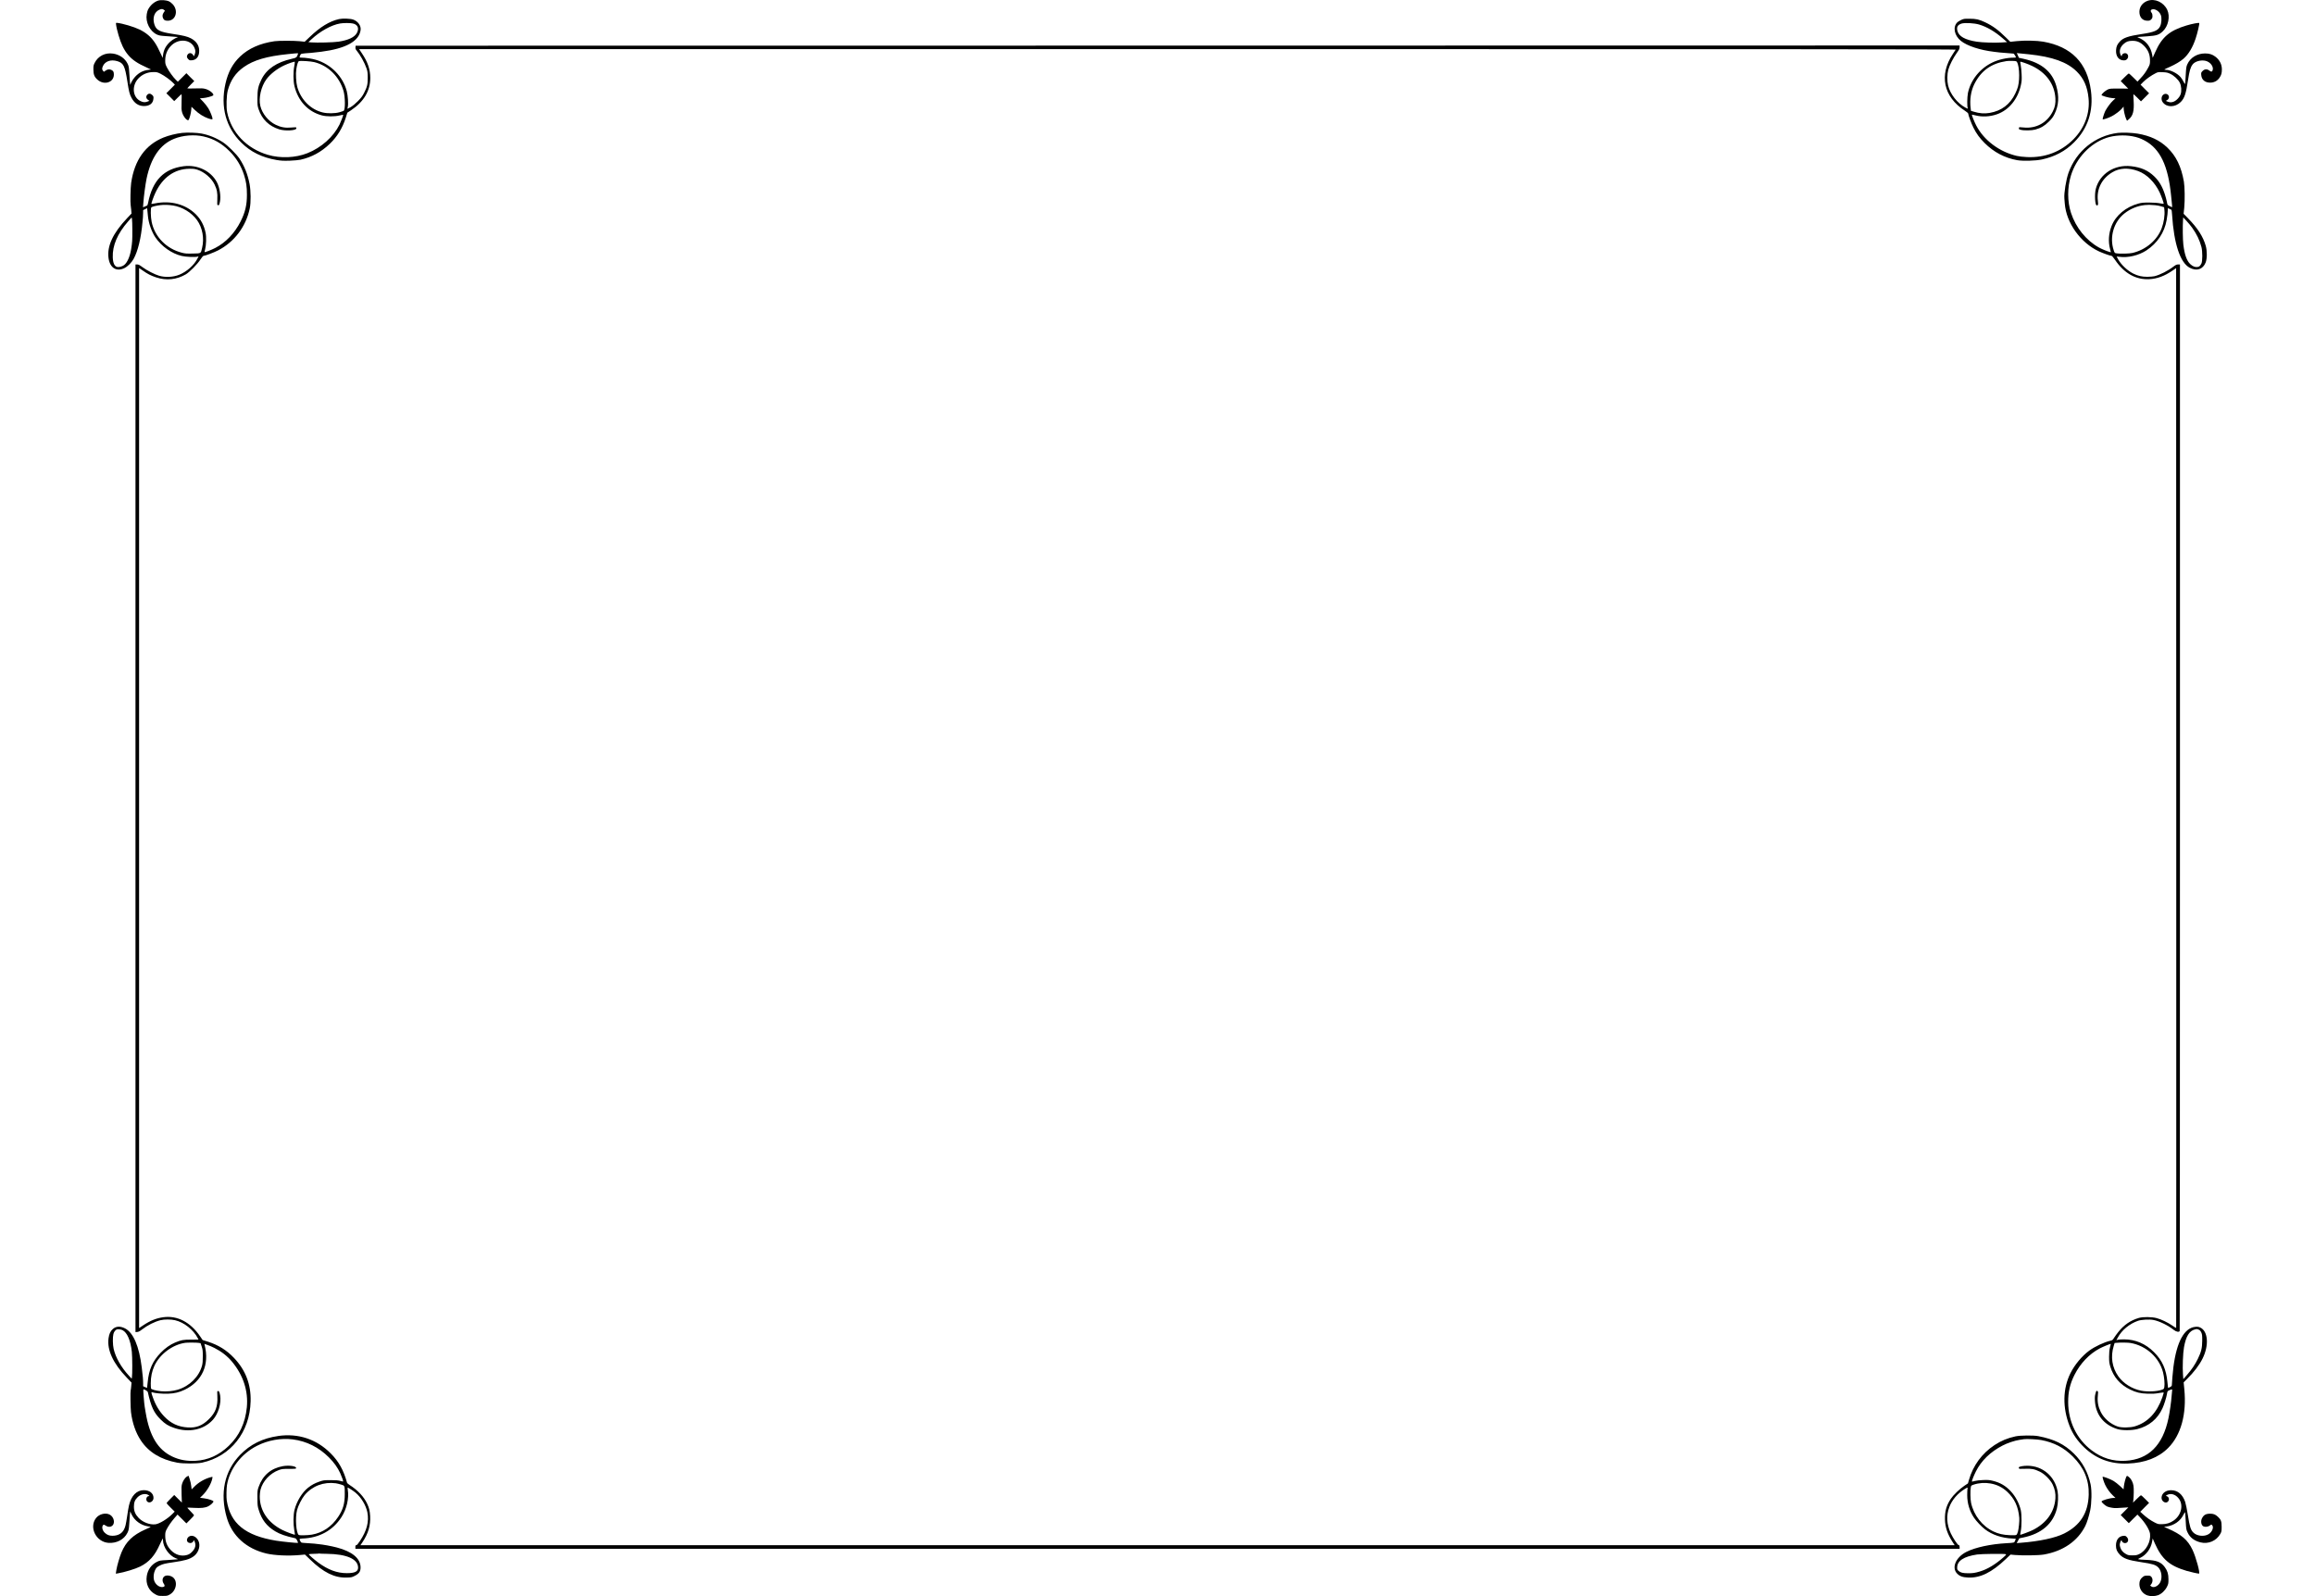 <svg version="1.0" xmlns="http://www.w3.org/2000/svg"
 width="58mm" height="40mm" viewBox="0 0 4724 3543"
 preserveAspectRatio="xMidYMid meet">

<g transform="translate(0,3543) scale(0.1,-0.1)"
fill="#000000" stroke="none">
<path d="M1441 35416 c-91 -30 -175 -106 -224 -202 -9 -17 -21 -61 -27 -97
-32 -179 70 -382 226 -454 46 -21 80 -27 188 -34 72 -5 165 -12 206 -15 l75
-6 -63 -28 c-34 -16 -86 -52 -117 -81 -93 -87 -139 -176 -154 -294 l-8 -60
-26 58 c-73 156 -100 209 -145 277 -85 130 -194 223 -345 296 -124 60 -371
133 -492 146 -28 3 -30 1 -27 -27 13 -121 86 -368 146 -492 73 -151 166 -260
296 -345 68 -45 121 -72 277 -145 l58 -26 -60 -8 c-118 -15 -207 -61 -294
-154 -29 -31 -65 -83 -81 -117 l-28 -63 -6 75 c-3 41 -10 135 -15 207 -7 115
-12 141 -37 190 -57 117 -179 202 -321 223 -174 27 -335 -55 -410 -208 -25
-50 -28 -68 -27 -147 0 -109 23 -165 92 -225 145 -129 362 -61 362 113 0 59
-11 82 -50 102 -44 23 -89 19 -133 -12 l-39 -27 -19 23 c-23 28 -24 50 -4 99
47 111 177 158 322 114 138 -42 169 -106 223 -452 34 -223 49 -282 92 -362 64
-120 155 -181 273 -182 126 -2 205 58 213 161 4 48 2 55 -26 83 -38 37 -79 40
-111 6 -33 -35 -26 -84 16 -112 l33 -22 -40 -16 c-55 -22 -96 -20 -155 8 -178
82 -205 337 -54 501 88 95 205 145 340 145 73 0 86 -3 158 -39 86 -44 214
-136 276 -200 l39 -41 -94 -95 -95 -95 88 -87 87 -88 78 78 c42 42 81 77 84
77 4 0 4 -76 1 -170 -5 -142 -3 -180 11 -232 28 -102 121 -208 147 -168 20 33
51 149 56 217 l6 73 77 -74 c87 -83 187 -146 287 -182 78 -27 103 -30 103 -10
0 33 -52 162 -91 228 -23 39 -75 106 -115 148 l-74 77 73 6 c68 5 184 36 217
56 40 26 -66 119 -168 147 -52 14 -90 16 -232 11 -94 -3 -170 -3 -170 1 0 3
35 42 77 84 l78 78 -88 87 -87 88 -95 -95 -95 -94 -41 39 c-64 62 -156 190
-200 276 -36 72 -39 85 -39 158 0 135 50 252 145 340 164 151 419 124 501 -54
28 -59 30 -100 8 -155 l-16 -40 -22 33 c-30 45 -84 50 -115 11 -29 -37 -26
-70 9 -106 28 -28 35 -30 83 -26 103 8 163 87 161 213 -1 117 -63 210 -184
274 -75 40 -171 64 -385 95 -313 47 -385 84 -427 219 -44 145 3 275 114 322
49 20 71 19 99 -4 l23 -19 -27 -39 c-31 -44 -35 -89 -12 -133 20 -39 43 -50
102 -50 174 0 242 217 113 362 -22 25 -61 56 -87 68 -61 28 -179 36 -242 16z"/>
<path d="M45592 35412 c-113 -41 -182 -134 -182 -245 0 -121 69 -197 179 -197
45 0 57 4 82 29 24 24 29 38 29 76 0 32 -6 55 -20 72 -28 35 -25 61 6 73 66
25 166 -38 200 -126 23 -61 15 -181 -16 -247 -45 -94 -133 -132 -404 -172
-303 -45 -419 -85 -494 -171 -56 -62 -75 -108 -80 -186 -8 -137 60 -228 171
-228 34 0 50 6 71 26 50 50 24 134 -42 134 -36 0 -72 -26 -72 -52 0 -35 -26
-3 -39 47 -18 73 9 146 78 208 60 54 104 70 196 71 101 1 176 -31 253 -107 95
-94 136 -191 137 -327 0 -77 -3 -91 -34 -150 -50 -96 -104 -173 -179 -251
l-65 -70 -91 90 c-50 50 -96 91 -101 91 -6 0 -48 -38 -95 -85 l-85 -85 84 -84
83 -83 -204 1 c-193 1 -206 0 -255 -23 -49 -22 -133 -98 -133 -120 0 -17 161
-63 237 -68 l72 -6 -53 -48 c-54 -49 -137 -161 -174 -234 -24 -49 -64 -176
-57 -183 10 -11 133 31 204 69 86 46 186 123 230 177 l30 37 1 -33 c0 -53 30
-183 53 -235 l22 -48 43 36 c91 79 117 181 104 405 -5 80 -7 147 -5 149 2 3
41 -32 86 -77 l82 -82 90 90 90 90 -95 95 -94 95 59 61 c63 63 182 148 275
194 51 26 60 27 155 23 88 -4 111 -9 169 -36 84 -39 177 -126 213 -199 18 -39
27 -76 31 -127 6 -102 -15 -164 -82 -232 -70 -72 -145 -91 -223 -59 l-37 16
31 18 c82 51 23 168 -67 131 -61 -25 -78 -118 -32 -179 88 -120 276 -117 399
5 83 84 117 184 162 485 31 205 53 282 100 346 51 71 185 108 291 83 111 -27
191 -144 150 -221 -14 -25 -29 -24 -70 6 -51 38 -103 34 -147 -10 -34 -34 -35
-38 -31 -90 9 -106 84 -170 199 -169 86 0 159 39 206 108 41 59 53 103 53 187
0 114 -52 213 -148 284 -68 50 -132 69 -227 69 -175 -1 -326 -93 -392 -242
-23 -51 -26 -77 -35 -237 -5 -99 -11 -187 -14 -195 -3 -9 -16 8 -34 45 -16 33
-45 79 -65 102 -74 87 -227 163 -328 163 -53 0 -44 8 83 63 126 56 242 125
310 185 111 97 203 250 268 447 39 115 88 325 80 343 -5 13 -160 -16 -285 -54
-377 -114 -545 -258 -694 -595 l-54 -122 -12 69 c-29 161 -123 290 -258 357
-28 13 -57 27 -65 30 -9 3 -5 6 10 7 14 0 106 7 206 14 208 15 257 31 343 111
122 114 167 329 99 476 -79 169 -273 259 -436 201z"/>
<path d="M5455 35006 c-210 -48 -417 -174 -649 -397 l-111 -105 -120 12 c-117
12 -465 12 -550 -1 -322 -47 -573 -159 -761 -337 -168 -160 -270 -349 -328
-608 -114 -513 10 -970 355 -1309 207 -204 458 -327 777 -382 109 -18 151 -20
297 -16 96 4 200 13 238 22 247 55 459 171 647 351 168 161 283 350 356 580
l35 112 82 54 c284 190 427 430 427 718 0 189 -55 352 -184 544 l-64 96 17720
0 c14173 0 17717 -3 17711 -12 -4 -7 -32 -49 -61 -93 -314 -471 -213 -953 265
-1263 40 -26 72 -53 73 -61 0 -32 73 -229 116 -313 67 -135 137 -231 249 -343
203 -203 450 -333 725 -381 128 -22 402 -14 542 15 290 62 524 186 718 381
306 306 434 697 374 1148 -81 617 -432 977 -1059 1087 -137 24 -413 30 -585
12 l-145 -15 -100 98 c-167 166 -293 257 -458 335 -136 64 -200 79 -347 79
-117 1 -129 -1 -185 -27 -33 -16 -71 -38 -83 -50 -108 -101 -72 -295 77 -415
138 -111 424 -205 736 -242 50 -6 106 -13 125 -15 37 -5 284 -25 306 -25 11 0
54 -67 54 -85 0 -3 -21 -5 -48 -5 -150 0 -335 -41 -471 -106 -278 -131 -486
-390 -546 -679 -18 -91 -21 -304 -4 -336 10 -19 4 -17 -50 11 -181 97 -341
301 -387 495 -23 98 -21 249 5 348 25 95 111 265 191 375 49 68 60 90 60 123
l0 39 -17797 -3 -17798 -2 -3 -36 c-2 -27 3 -44 21 -65 85 -103 180 -273 224
-401 23 -68 26 -94 27 -208 0 -152 -12 -202 -82 -340 -37 -72 -65 -108 -137
-181 -55 -56 -117 -107 -160 -132 -38 -22 -71 -39 -72 -38 -1 1 3 22 9 46 14
63 2 250 -23 345 -85 329 -356 603 -689 698 -88 26 -230 47 -312 47 -53 0 -55
4 -32 54 18 37 7 35 239 52 39 3 140 14 225 25 548 70 842 232 876 482 13 94
-57 194 -164 232 -63 23 -238 29 -317 11z m307 -97 c111 -24 147 -107 91 -211
-52 -95 -189 -160 -409 -193 -112 -17 -476 -26 -603 -16 l-64 6 65 60 c194
182 447 322 640 354 78 13 219 13 280 0z m36089 -23 c176 -52 355 -157 533
-313 l90 -78 -125 -8 c-153 -10 -424 -1 -544 17 -263 40 -403 118 -434 242
-21 84 6 132 90 160 71 23 282 12 390 -20z m-37307 -658 c-22 -71 -35 -81
-134 -103 -339 -76 -562 -228 -675 -459 -72 -146 -88 -222 -89 -416 -1 -154 1
-170 26 -245 76 -225 232 -376 458 -446 133 -42 380 -27 380 22 0 10 -3 20 -7
22 -5 3 -53 1 -107 -4 -128 -12 -229 5 -342 60 -164 78 -304 250 -344 421 -41
176 17 429 135 590 86 117 238 236 398 310 92 43 224 87 232 78 3 -3 -2 -46
-11 -94 -26 -131 -24 -333 4 -447 82 -332 301 -566 607 -648 107 -29 286 -29
398 -1 42 10 77 16 77 11 0 -17 -54 -157 -82 -214 -136 -274 -405 -513 -712
-635 -265 -105 -600 -119 -881 -36 -466 137 -811 498 -901 945 -23 115 -15
371 14 483 61 226 173 391 355 519 219 155 510 240 982 288 249 25 228 25 219
-1z m38411 -3 c530 -56 853 -173 1066 -384 155 -154 235 -335 260 -588 35
-337 -87 -666 -338 -918 -273 -274 -623 -408 -1023 -392 -88 4 -179 14 -230
26 -387 89 -734 350 -902 677 -42 81 -103 233 -96 239 2 2 37 -6 78 -16 149
-39 323 -30 478 24 267 93 469 341 534 657 17 79 19 118 14 230 -3 74 -12 167
-20 205 -8 39 -12 72 -10 74 9 9 181 -52 271 -97 309 -151 490 -404 509 -712
7 -113 -9 -198 -57 -292 -128 -254 -370 -387 -651 -358 -51 5 -93 8 -94 7 -1
-1 -4 -12 -8 -23 -6 -19 0 -23 41 -35 68 -20 242 -17 323 5 124 34 207 83 300
176 69 68 94 102 127 170 94 192 106 388 37 628 -90 310 -328 508 -719 595
l-109 24 -23 52 -23 53 57 -6 c32 -3 126 -13 208 -21z m-38047 -174 c309 -77
554 -318 648 -638 39 -135 42 -420 3 -443 -7 -5 -50 -19 -94 -32 -100 -28
-264 -30 -370 -4 -267 64 -484 282 -565 566 -26 93 -37 294 -21 395 16 104 39
173 59 178 43 12 261 -3 340 -22z m37765 20 c67 -26 93 -371 42 -566 -8 -33
-35 -100 -59 -150 -117 -244 -307 -387 -573 -432 -112 -19 -226 -10 -345 27
l-66 20 -7 58 c-24 190 6 384 82 536 150 298 376 459 713 510 52 7 190 6 213
-3z"/>
<path d="M1977 32480 c-135 -15 -297 -55 -416 -103 -402 -163 -644 -503 -717
-1007 -15 -106 -22 -439 -11 -495 3 -11 8 -57 12 -102 l7 -83 -97 -102 c-316
-334 -450 -622 -413 -888 30 -216 176 -308 352 -221 73 36 156 118 203 202 97
173 168 467 199 824 3 39 7 84 9 100 2 17 4 59 4 96 l1 65 44 21 44 22 6 -52
c3 -29 8 -83 12 -122 14 -156 82 -349 165 -473 137 -201 361 -360 584 -413 92
-22 302 -31 353 -15 l23 8 -25 -50 c-75 -148 -237 -292 -406 -361 -131 -53
-307 -62 -445 -22 -97 28 -275 120 -370 191 -65 48 -87 60 -117 60 l-38 0 0
-11850 0 -11849 39 3 c28 2 56 16 99 50 130 100 283 177 417 211 84 21 232 21
321 0 201 -46 410 -212 507 -400 l15 -30 -162 -1 c-175 0 -223 -9 -355 -64
-109 -45 -226 -127 -321 -227 -182 -188 -263 -374 -290 -659 -6 -65 -12 -119
-13 -120 -1 -2 -21 6 -45 16 l-42 19 0 58 c0 82 -8 173 -31 358 -58 475 -187
775 -373 869 -105 53 -198 48 -268 -14 -54 -47 -83 -109 -96 -206 -36 -260
102 -558 404 -873 l106 -111 -7 -82 c-4 -46 -9 -86 -12 -90 -9 -16 -4 -397 7
-483 29 -238 105 -457 216 -625 173 -263 442 -428 809 -497 131 -25 440 -24
553 0 636 140 1059 674 1077 1362 10 375 -112 693 -369 963 -166 174 -343 284
-578 360 l-118 37 -56 82 c-216 316 -504 466 -817 424 -155 -21 -291 -76 -449
-182 l-88 -59 0 11765 0 11765 78 -53 c113 -80 179 -113 299 -154 227 -76 456
-52 661 68 81 48 258 227 322 327 29 45 60 82 68 82 34 0 232 74 323 121 362
186 621 529 705 934 27 134 25 381 -4 540 -41 214 -115 400 -225 565 -67 100
-262 293 -362 359 -150 98 -311 164 -478 196 -102 20 -313 27 -430 15z m477
-80 c222 -51 398 -152 572 -325 151 -151 258 -325 323 -528 48 -150 64 -261
64 -437 1 -228 -38 -392 -140 -595 -131 -261 -331 -470 -563 -589 -86 -44
-229 -100 -237 -92 -2 2 3 30 12 62 25 91 31 273 11 367 -34 164 -103 295
-215 408 -226 225 -559 315 -910 244 -41 -8 -76 -13 -78 -11 -6 6 49 163 87
243 161 345 426 533 755 537 91 1 123 -3 184 -23 150 -49 310 -187 376 -326
54 -112 68 -189 61 -332 -5 -106 -4 -122 11 -127 24 -10 32 3 47 75 25 123 -6
322 -70 439 -134 247 -427 388 -730 351 -441 -54 -696 -314 -794 -813 -6 -31
-16 -58 -23 -61 -7 -3 -29 -13 -51 -22 l-39 -16 7 93 c11 156 46 416 72 543
97 465 300 758 611 884 194 79 453 99 657 51z m-684 -1531 c207 -31 416 -158
536 -325 120 -168 163 -402 113 -614 -30 -131 -20 -124 -206 -128 -137 -3
-170 -1 -243 18 -342 87 -603 353 -671 684 -23 111 -26 308 -6 325 19 15 119
39 202 48 84 10 173 7 275 -8z m-900 -549 c1 -226 -2 -267 -26 -420 -28 -168
-86 -300 -158 -355 -39 -30 -114 -50 -150 -41 -62 15 -95 84 -100 212 -10 262
103 528 342 801 l76 87 8 -34 c4 -19 8 -132 8 -250z m-218 -24416 c104 -53
180 -229 207 -482 12 -108 13 -516 2 -566 l-6 -29 -59 64 c-172 185 -297 404
-341 599 -20 87 -23 257 -5 329 12 51 49 96 85 103 29 6 86 -3 117 -18z m1688
-282 l44 -7 25 -75 c22 -65 25 -93 25 -215 1 -103 -4 -157 -16 -205 -67 -249
-275 -457 -540 -538 -104 -32 -256 -46 -371 -34 -117 13 -214 39 -222 60 -3 9
-6 60 -6 114 0 143 26 270 79 386 118 261 405 476 687 515 50 7 247 6 295 -1z
m350 -112 c158 -80 287 -180 393 -307 249 -300 363 -652 328 -1013 -35 -348
-167 -630 -403 -856 -214 -205 -458 -315 -732 -330 -195 -11 -360 19 -521 95
-319 152 -502 454 -589 976 -10 55 -19 111 -21 125 -13 71 -37 381 -31 387 13
13 95 -35 100 -59 72 -325 135 -461 285 -608 102 -101 168 -141 299 -186 330
-113 660 -42 862 183 118 133 186 361 159 536 -13 77 -27 106 -50 100 -18 -5
-18 -13 -12 -122 11 -218 -40 -356 -186 -501 -145 -144 -277 -197 -466 -186
-216 12 -380 89 -530 247 -107 113 -190 252 -247 414 -39 108 -42 129 -22 121
54 -21 238 -38 354 -33 148 6 248 30 369 87 391 187 557 557 446 992 l-7 28
68 -24 c38 -13 107 -42 154 -66z"/>
<path d="M44932 32480 c-503 -63 -921 -401 -1095 -885 -54 -152 -103 -453 -92
-570 2 -22 6 -74 9 -115 34 -429 348 -868 758 -1060 83 -39 256 -100 283 -100
8 0 42 -42 77 -92 201 -296 460 -441 758 -425 175 9 341 71 515 191 l80 55 3
-11761 c1 -6469 0 -11763 -2 -11765 -2 -2 -40 21 -85 52 -101 70 -245 139
-347 166 -108 29 -301 31 -394 5 -184 -53 -329 -152 -456 -310 -36 -45 -79
-104 -97 -133 -28 -47 -36 -53 -82 -64 -140 -33 -347 -130 -470 -221 -160
-118 -321 -311 -414 -497 -173 -343 -180 -768 -20 -1176 68 -176 174 -330 324
-474 267 -254 583 -372 965 -358 384 14 685 131 901 349 282 285 409 748 356
1298 l-15 155 75 75 c152 150 272 308 343 450 147 292 126 607 -47 691 -36 17
-57 21 -107 17 -249 -20 -419 -330 -491 -893 -14 -115 -35 -352 -35 -401 0
-18 -11 -29 -41 -44 -23 -12 -42 -20 -43 -18 -2 2 -8 59 -14 128 -26 284 -115
484 -297 665 -187 188 -412 284 -665 285 -58 0 -120 -4 -138 -9 l-33 -10 31
58 c89 166 255 304 447 372 75 27 257 37 345 19 131 -25 323 -119 452 -221 54
-43 118 -54 130 -23 3 9 6 5339 6 11845 l0 11829 -41 0 c-32 0 -52 -9 -97 -43
-129 -99 -305 -188 -427 -218 -28 -7 -99 -12 -160 -13 -119 0 -208 20 -310 71
-130 65 -263 189 -335 313 -21 36 -37 66 -36 67 1 1 28 -2 61 -7 189 -27 429
30 599 141 243 160 401 396 450 673 16 90 25 172 26 228 l0 37 38 -15 c20 -9
40 -19 44 -22 4 -4 9 -52 13 -107 41 -649 181 -1069 393 -1179 156 -81 292
-35 353 120 32 84 33 255 1 368 -58 203 -179 392 -393 611 l-98 100 14 135
c16 166 12 464 -8 580 -59 334 -171 565 -365 752 -171 165 -381 264 -662 312
-116 20 -339 28 -438 16z m323 -75 c107 -20 181 -46 274 -96 342 -184 521
-560 585 -1229 9 -91 18 -184 21 -207 2 -24 2 -43 -1 -43 -3 0 -26 11 -53 25
-48 24 -49 25 -61 92 -7 37 -27 113 -45 169 -58 177 -129 297 -237 400 -138
133 -292 200 -513 225 -368 41 -693 -167 -782 -501 -32 -119 -18 -370 20 -370
32 1 35 14 25 105 -30 258 87 491 319 630 162 98 360 108 575 28 193 -72 372
-250 478 -476 40 -86 96 -244 89 -251 -2 -2 -40 3 -84 11 -48 10 -141 16 -235
17 -131 0 -168 -3 -240 -22 -281 -75 -508 -265 -599 -502 -64 -166 -76 -344
-32 -507 l19 -73 -27 7 c-49 11 -176 64 -241 100 -282 157 -512 443 -618 768
-83 253 -83 564 -1 830 120 389 425 712 789 835 164 56 390 70 575 35z m506
-1530 c37 -3 96 -14 132 -25 l65 -20 7 -64 c12 -111 -12 -275 -60 -401 -100
-267 -354 -482 -650 -550 -66 -16 -281 -21 -352 -9 -41 6 -43 8 -63 68 -98
291 -1 628 235 816 134 106 291 171 456 188 75 7 110 7 230 -3z m821 -502 c97
-135 164 -272 204 -423 26 -95 26 -321 0 -370 -28 -53 -45 -69 -83 -76 -52
-10 -110 12 -163 62 -79 74 -128 211 -155 434 -13 109 -17 414 -7 545 l4 60
72 -77 c40 -42 97 -112 128 -155z m144 -24458 c26 -11 40 -27 57 -62 19 -42
22 -64 21 -183 -1 -165 -21 -246 -98 -405 -63 -128 -130 -228 -241 -356 l-80
-93 -8 100 c-13 160 -1 481 23 612 44 243 118 362 245 393 44 10 42 10 81 -6z
m-1510 -296 c346 -61 636 -324 719 -654 27 -105 40 -259 28 -324 -8 -42 -10
-45 -61 -62 -111 -38 -309 -46 -453 -19 -198 38 -394 160 -505 316 -141 198
-178 437 -104 677 l20 66 43 4 c93 8 257 6 313 -4z m-459 -96 c-14 -58 -19
-112 -20 -208 0 -113 4 -142 27 -220 70 -231 216 -400 441 -510 134 -65 224
-86 390 -92 107 -3 165 0 248 15 81 14 107 15 107 6 0 -7 -14 -52 -31 -101
-120 -341 -323 -556 -609 -644 -100 -31 -296 -34 -380 -5 -160 54 -307 180
-379 326 -57 117 -77 228 -64 353 9 79 8 94 -5 105 -25 20 -29 15 -47 -53 -14
-50 -17 -87 -12 -162 18 -306 196 -530 497 -625 105 -32 313 -33 444 0 258 65
449 223 558 462 36 77 85 234 99 314 11 67 12 68 56 87 59 25 64 24 59 -8 -2
-16 -7 -68 -11 -118 -9 -130 -42 -362 -71 -500 -126 -600 -441 -912 -952 -941
-280 -16 -522 59 -751 231 -331 249 -520 638 -522 1070 -1 230 40 407 142 609
128 252 327 462 556 583 63 34 223 100 249 103 1 0 -8 -35 -19 -77z"/>
<path d="M4110 3555 c-349 -50 -624 -186 -851 -422 -346 -359 -449 -851 -293
-1391 117 -404 433 -690 879 -796 183 -43 491 -57 748 -33 l107 10 114 -110
c295 -287 544 -410 812 -401 104 3 116 5 180 38 96 49 129 97 129 188 -1 198
-186 353 -528 442 -122 32 -302 65 -412 75 -38 4 -77 8 -85 10 -8 2 -71 7
-140 10 -69 4 -133 9 -143 12 -19 5 -52 68 -43 82 3 4 31 8 63 10 369 12 673
179 863 473 117 181 172 420 141 611 -4 26 -5 47 -2 47 13 0 129 -75 175 -114
126 -105 230 -279 262 -435 41 -206 -12 -410 -167 -641 -41 -62 -66 -90 -80
-90 -16 0 -19 -7 -19 -40 l0 -40 17800 0 17800 0 0 40 c0 32 -4 40 -18 40 -23
0 -128 157 -178 264 -92 200 -103 395 -33 581 60 161 184 305 345 404 62 38
68 38 59 4 -3 -15 -6 -79 -6 -142 0 -183 53 -356 152 -503 51 -76 163 -194
241 -254 160 -124 379 -197 616 -206 39 -1 71 -5 70 -8 -2 -3 -10 -22 -18 -42
-16 -44 -17 -44 -185 -53 -356 -20 -693 -92 -892 -192 -237 -119 -337 -351
-208 -483 59 -60 121 -82 246 -88 268 -11 520 112 832 408 l107 102 93 -9
c173 -15 531 -10 647 10 427 75 749 297 918 632 37 74 82 217 109 344 34 164
39 444 10 581 -58 271 -181 497 -372 685 -213 209 -439 319 -790 386 -108 21
-400 18 -505 -5 -179 -39 -320 -98 -466 -194 -278 -184 -474 -452 -566 -770
l-23 -80 -80 -53 c-106 -72 -244 -205 -301 -291 -97 -146 -134 -277 -129 -458
5 -173 55 -322 168 -497 l47 -73 -17689 0 -17689 0 45 67 c129 193 181 371
170 581 -6 112 -21 178 -65 271 -71 154 -209 302 -388 416 -30 20 -56 41 -58
48 -79 285 -184 475 -366 657 -311 313 -718 448 -1160 385z m321 -76 c305 -39
576 -174 800 -398 114 -113 196 -229 253 -353 36 -81 70 -177 64 -183 -2 -2
-31 3 -63 13 -45 12 -99 17 -215 17 -148 -1 -159 -2 -247 -32 -106 -37 -174
-74 -255 -138 -130 -102 -252 -303 -299 -490 -28 -113 -30 -312 -5 -454 9 -51
16 -95 14 -97 -8 -7 -190 60 -274 102 -326 163 -508 433 -506 751 0 46 8 110
16 144 49 191 212 366 406 437 69 25 86 27 230 27 145 0 155 2 155 19 0 43
-161 65 -295 41 -265 -48 -447 -204 -537 -460 -27 -76 -28 -88 -27 -250 1
-155 3 -178 28 -259 67 -220 176 -363 368 -478 99 -61 241 -110 438 -152 18
-4 32 -19 48 -52 13 -25 21 -49 18 -52 -8 -7 -344 26 -486 49 -683 111 -1016
382 -1095 894 -10 64 -7 264 5 338 57 357 314 695 666 874 243 124 533 176
795 142z m38799 -14 c284 -54 501 -167 701 -365 249 -247 364 -521 354 -850
-12 -404 -187 -680 -545 -860 -194 -98 -551 -174 -964 -206 l-89 -7 29 53 29
53 86 18 c407 83 666 307 749 649 26 105 33 279 15 375 -61 335 -330 565 -665
569 -89 1 -184 -16 -195 -34 -3 -5 -2 -15 1 -23 5 -13 25 -15 132 -10 148 7
213 -6 332 -64 105 -51 232 -178 284 -283 49 -102 70 -202 62 -310 -20 -301
-198 -550 -502 -703 -65 -33 -274 -111 -279 -105 -2 2 4 37 12 78 23 108 23
373 1 468 -36 154 -116 304 -222 419 -114 123 -238 195 -404 234 -72 18 -108
20 -212 16 -70 -2 -151 -12 -184 -21 -32 -9 -60 -15 -62 -13 -8 8 38 126 86
222 120 241 323 439 596 579 106 55 270 110 374 125 41 6 86 13 100 15 51 9
298 -3 380 -19z m-37845 -960 c22 -3 73 -15 113 -27 88 -26 86 -20 86 -218 0
-208 -40 -343 -147 -502 -145 -217 -344 -351 -582 -393 -92 -16 -271 -20 -292
-7 -58 37 -82 381 -38 552 25 97 106 256 169 333 169 202 422 298 691 262z
m36724 -5 c141 -25 265 -87 367 -183 164 -153 248 -334 268 -582 6 -64 -12
-241 -30 -306 -11 -38 -24 -64 -37 -71 -13 -7 -65 -9 -146 -5 -145 6 -249 30
-360 82 -249 118 -438 361 -497 638 -16 75 -19 270 -6 342 7 38 10 41 62 59
120 40 252 49 379 26z m-36923 -1561 c442 -5 693 -116 694 -307 0 -86 -73
-122 -250 -122 -217 0 -416 74 -635 235 -90 66 -215 177 -210 185 2 4 53 8
112 9 59 1 110 4 112 6 2 3 7 3 11 0 4 -2 78 -5 166 -6z m37258 -8 c16 -6 8
-17 -55 -73 -173 -153 -355 -263 -519 -311 -111 -33 -156 -40 -265 -39 -111 0
-166 14 -208 52 -28 25 -32 34 -31 77 2 148 146 242 441 287 96 14 604 20 637
7z"/>
<path d="M2076 2651 c-40 -27 -83 -94 -103 -160 -13 -47 -15 -86 -10 -236 l6
-179 -84 84 -85 85 -85 -85 c-47 -47 -85 -89 -85 -95 0 -6 40 -51 90 -100 l90
-89 -48 -49 c-110 -112 -290 -222 -382 -233 -124 -14 -279 46 -370 142 -75 79
-104 149 -105 249 0 97 22 153 85 214 72 70 185 88 243 40 22 -18 22 -18 1
-19 -50 0 -73 -81 -34 -120 50 -50 140 1 140 80 0 103 -89 173 -218 172 -157
-1 -276 -124 -326 -337 -9 -38 -28 -146 -41 -240 -30 -196 -38 -232 -70 -296
-47 -91 -135 -139 -257 -139 -72 0 -121 20 -171 68 -56 54 -71 139 -31 173 11
9 22 6 52 -15 54 -37 113 -36 153 3 59 60 29 187 -57 237 -92 54 -240 19 -311
-75 -157 -206 2 -525 273 -548 183 -15 351 73 425 222 28 57 32 78 40 197 5
73 12 166 15 206 l6 73 34 -72 c64 -132 201 -233 354 -259 39 -7 70 -13 68
-15 -2 -1 -57 -26 -123 -56 -274 -123 -425 -268 -525 -506 -42 -100 -98 -293
-114 -390 l-13 -84 41 6 c145 23 394 99 500 152 201 101 325 241 437 493 29
63 56 119 60 125 5 5 9 -8 9 -32 0 -153 137 -346 285 -402 l50 -19 -35 -6
c-19 -3 -111 -10 -203 -15 -159 -8 -172 -10 -232 -40 -123 -61 -204 -175 -225
-317 -27 -174 45 -325 192 -405 60 -32 68 -34 163 -34 92 0 104 2 154 30 153
85 187 308 60 392 -46 30 -117 41 -159 23 -62 -26 -78 -108 -34 -172 30 -42
27 -64 -11 -74 -80 -20 -181 57 -205 156 -15 63 -7 146 21 209 27 61 44 78
109 111 69 34 114 45 287 70 273 40 365 66 458 130 97 66 151 195 127 302 -20
89 -93 158 -167 158 -94 0 -143 -121 -63 -154 41 -17 83 -4 103 33 l14 26 15
-37 c33 -77 13 -152 -60 -225 -40 -40 -64 -55 -109 -69 -129 -37 -262 3 -361
108 -86 91 -124 189 -124 320 0 65 5 88 26 131 44 86 107 177 179 260 l68 78
99 -98 98 -98 85 85 c47 46 85 89 85 95 0 5 -35 44 -77 87 -42 43 -75 79 -72
82 2 2 66 1 142 -4 167 -9 250 -1 322 35 53 26 115 84 115 108 0 19 -111 56
-210 69 l-88 12 60 58 c99 98 193 261 213 372 7 37 7 37 -21 30 -145 -34 -293
-121 -393 -229 -23 -25 -43 -45 -45 -45 -2 0 -6 33 -9 73 -4 40 -18 107 -32
148 -14 41 -25 75 -25 77 0 7 -18 0 -44 -17z"/>
<path d="M45121 2653 c-19 -38 -49 -152 -56 -216 l-7 -67 -78 74 c-42 40 -109
92 -148 115 -66 39 -227 100 -237 90 -8 -9 23 -108 54 -176 41 -86 105 -175
174 -240 l56 -53 -35 0 c-85 0 -274 -55 -274 -80 0 -19 82 -92 125 -111 23
-10 73 -23 111 -28 64 -10 103 -9 289 5 l70 5 -85 -86 -85 -85 90 -90 90 -90
95 95 96 95 50 -52 c119 -124 219 -286 230 -374 21 -175 -88 -379 -243 -452
-50 -23 -71 -27 -148 -27 -81 0 -95 3 -144 30 -67 37 -107 85 -127 152 -15 52
-14 69 8 126 11 28 28 37 28 14 0 -23 38 -50 70 -50 71 0 95 80 40 135 -28 28
-36 30 -80 26 -100 -10 -160 -91 -160 -214 0 -85 21 -135 84 -202 81 -86 188
-125 470 -167 265 -40 322 -58 384 -117 73 -72 95 -227 46 -327 -45 -90 -149
-138 -203 -93 l-22 17 26 34 c34 48 35 118 1 158 -22 25 -30 28 -89 28 -58 0
-70 -4 -104 -31 -53 -42 -73 -86 -73 -159 0 -112 73 -214 178 -249 65 -23 169
-20 237 5 77 29 156 104 197 187 31 62 33 74 33 167 0 115 -22 187 -80 267
-85 116 -181 154 -415 163 -201 8 -206 10 -130 46 131 62 234 202 262 356 l13
73 48 -109 c155 -350 325 -497 705 -610 89 -26 245 -61 274 -61 33 0 -66 365
-143 527 -106 223 -244 341 -558 478 l-74 33 54 7 c168 23 312 124 379 267 17
35 31 55 34 47 3 -8 9 -96 14 -196 9 -172 11 -185 40 -247 53 -114 147 -187
285 -222 175 -45 356 32 443 188 27 49 29 61 29 158 0 122 -15 160 -85 224
-55 50 -97 66 -169 66 -95 0 -144 -27 -182 -102 -33 -64 -18 -152 30 -178 37
-19 105 -12 141 15 40 30 35 29 54 9 43 -43 1 -150 -78 -198 -99 -62 -264 -43
-342 39 -57 59 -78 127 -119 388 -19 120 -46 250 -59 289 -59 169 -168 259
-313 259 -112 0 -198 -61 -210 -149 -16 -116 128 -175 161 -66 9 30 -13 73
-41 80 -34 9 -28 20 22 39 75 29 164 0 228 -76 123 -143 74 -379 -104 -502
-81 -55 -158 -79 -259 -80 -81 -1 -89 1 -165 40 -90 46 -173 105 -258 183
l-58 53 98 99 98 98 -85 85 c-46 47 -89 85 -95 85 -5 0 -47 -37 -93 -82 l-83
-83 5 40 c12 97 15 275 5 335 -12 77 -51 152 -98 191 -41 34 -47 35 -60 12z"/>
</g>
</svg>
